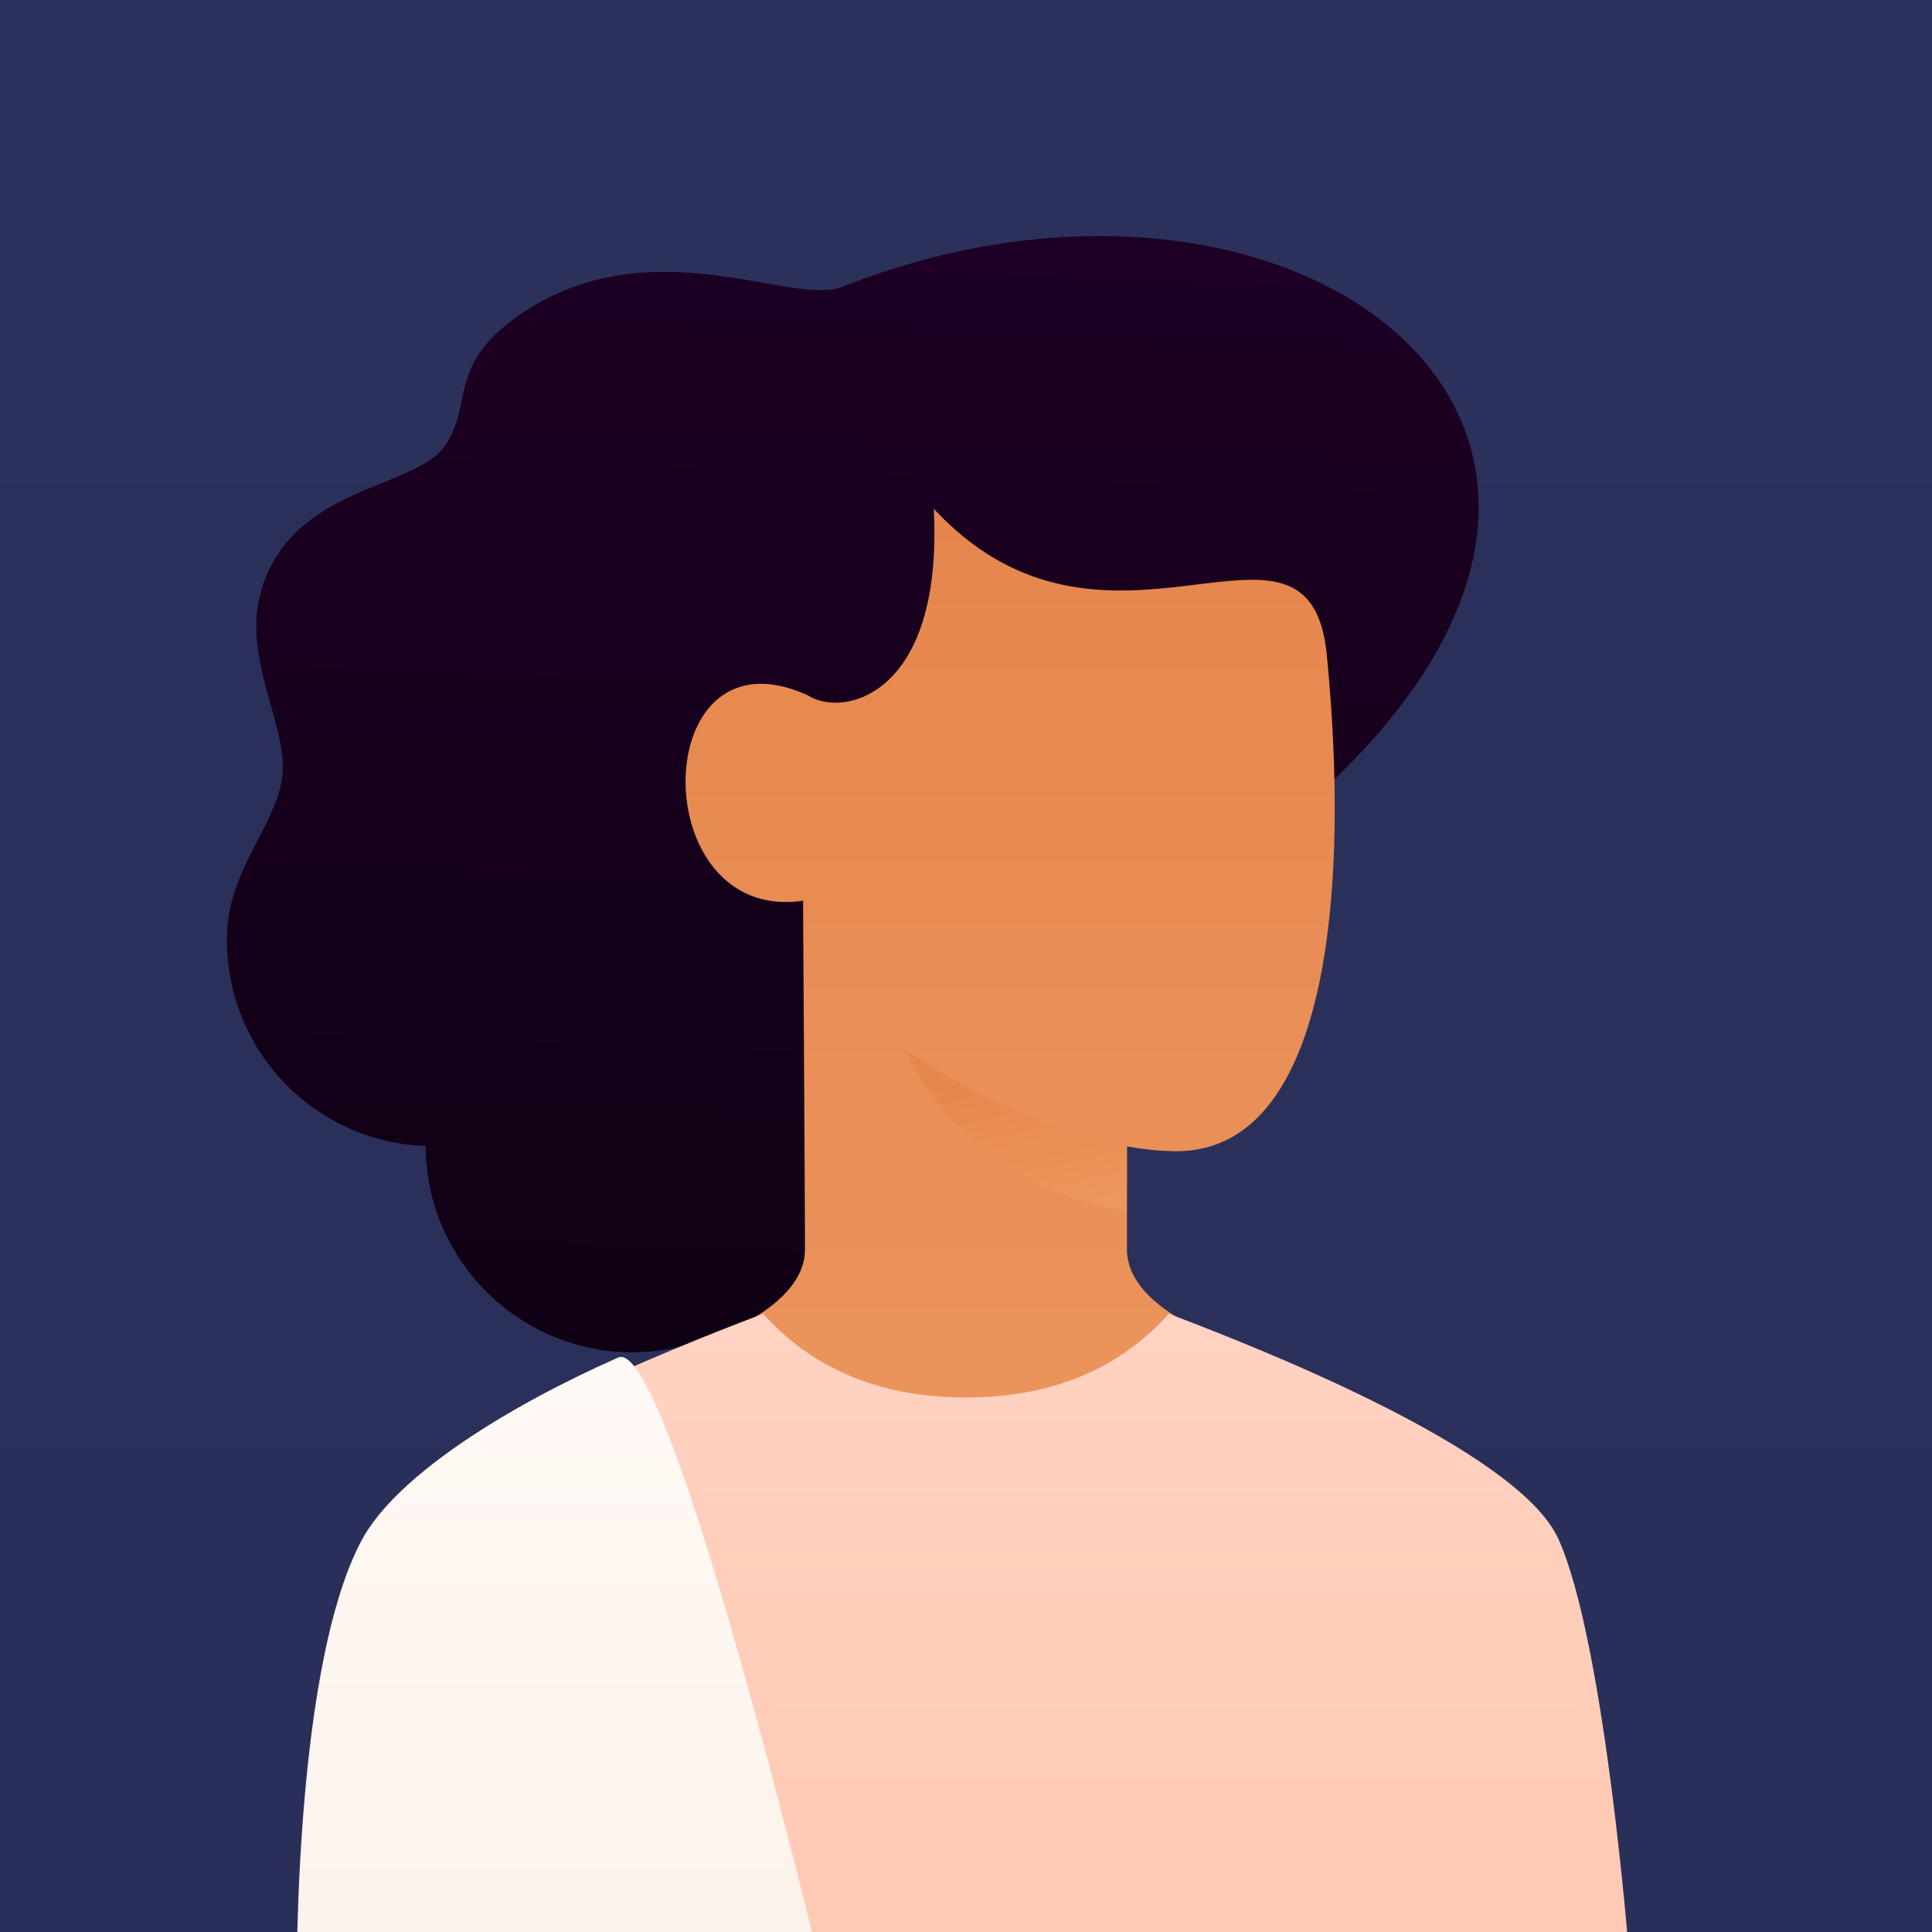 <svg width="79" height="79" fill="none" xmlns="http://www.w3.org/2000/svg"><rect width="100%" height="100%" fill="#808080" stroke="none"/><g clip-path="url('#clip0_308_3295')"><path fill="url('#paint0_linear_308_3295')" d="M0 0h79v79H0z"/><path d="M32.468 55.004c2.28-3.792 7.516-11.06 19.983-21.274 18.813-15.411 1.057-29.508-18.017-22-2.04.803-7.695-2.413-12.932.975-3.38 2.185-2.064 3.898-3.38 5.61-1.316 1.713-6.388 1.612-7.499 6.06-.658 2.634 1.163 5.393.92 7.376-.244 1.983-2.166 3.77-2.258 6.389a8.423 8.423 0 0 0 8.118 8.72 8.473 8.473 0 0 0 8.154 8.431 8.37 8.37 0 0 0 4.046-.876c1.244 1.147 2.312 1.507 2.864.589Z" fill="url('#paint1_linear_308_3295')"/><path d="M32.915 51.087c0-2.37-.08-14.06-.076-14.257-6.507.959-6.375-11.418.208-8.39 1.448.922 5.53 0 5.135-7.636 7.11 7.636 15.365-1.27 16.072 5.987.967 9.91-.005 20.283-6.164 20.283a11.544 11.544 0 0 1-2.008-.2v4.213c0 2.633 4.74 3.95 4.74 3.95s-8.188 7.716-11.587 7.673c-3.399-.043-11.06-7.673-11.06-7.673s4.74-1.317 4.74-3.95Z" fill="url('#paint2_linear_308_3295')"/><path style="mix-blend-mode:multiply" opacity=".7" d="M46.083 46.873a25.925 25.925 0 0 1-9.116-3.976s2.272 5.554 9.108 6.608l.008-2.632Z" fill="url('#paint3_linear_308_3295')"/><path d="M63.727 62.936c1.91 4.246 2.897 17.117 2.897 17.117H12.377s.986-12.871 2.897-17.117c1.673-3.719 12.703-7.989 15.935-9.216 1.866 2.087 4.54 3.423 8.291 3.423 3.751 0 6.426-1.336 8.292-3.423 3.232 1.227 14.261 5.497 15.935 9.216Z" fill="url('#paint4_linear_308_3295')"/><path d="M14.766 63.022c1.433-2.725 6.15-5.585 10.511-7.512 2.175-.961 8.693 26.65 8.693 26.65H12.135s-.263-13.634 2.631-19.138Z" fill="url('#paint5_linear_308_3295')"/></g><defs><linearGradient id="paint0_linear_308_3295" x1="39.5" y1="0" x2="39.5" y2="79" gradientUnits="userSpaceOnUse"><stop stop-color="#2C315B"/><stop offset="1" stop-color="#2A2F5A"/></linearGradient><linearGradient id="paint1_linear_308_3295" x1="35.581" y1="9.307" x2="33.959" y2="55.607" gradientUnits="userSpaceOnUse"><stop stop-color="#1D0024"/><stop offset="1" stop-color="#100014"/></linearGradient><linearGradient id="paint2_linear_308_3295" x1="41.305" y1="20.804" x2="41.305" y2="62.71" gradientUnits="userSpaceOnUse"><stop stop-color="#E6864E"/><stop offset="1" stop-color="#EB965E"/></linearGradient><linearGradient id="paint3_linear_308_3295" x1="38.688" y1="44.139" x2="40.054" y2="50.284" gradientUnits="userSpaceOnUse"><stop stop-color="#E68349"/><stop offset="1" stop-color="#F09960"/></linearGradient><linearGradient id="paint4_linear_308_3295" x1="39.5" y1="80.053" x2="39.5" y2="53.72" gradientUnits="userSpaceOnUse"><stop stop-color="#FFC9B3"/><stop offset="1" stop-color="#FFD2C2"/></linearGradient><linearGradient id="paint5_linear_308_3295" x1="23.049" y1="82.159" x2="23.049" y2="55.485" gradientUnits="userSpaceOnUse"><stop stop-color="#FCF2EB"/><stop offset="1" stop-color="#FFF9F5"/></linearGradient><clipPath id="clip0_308_3295"><path fill="#fff" d="M0 0h79v79H0z"/></clipPath></defs></svg>
